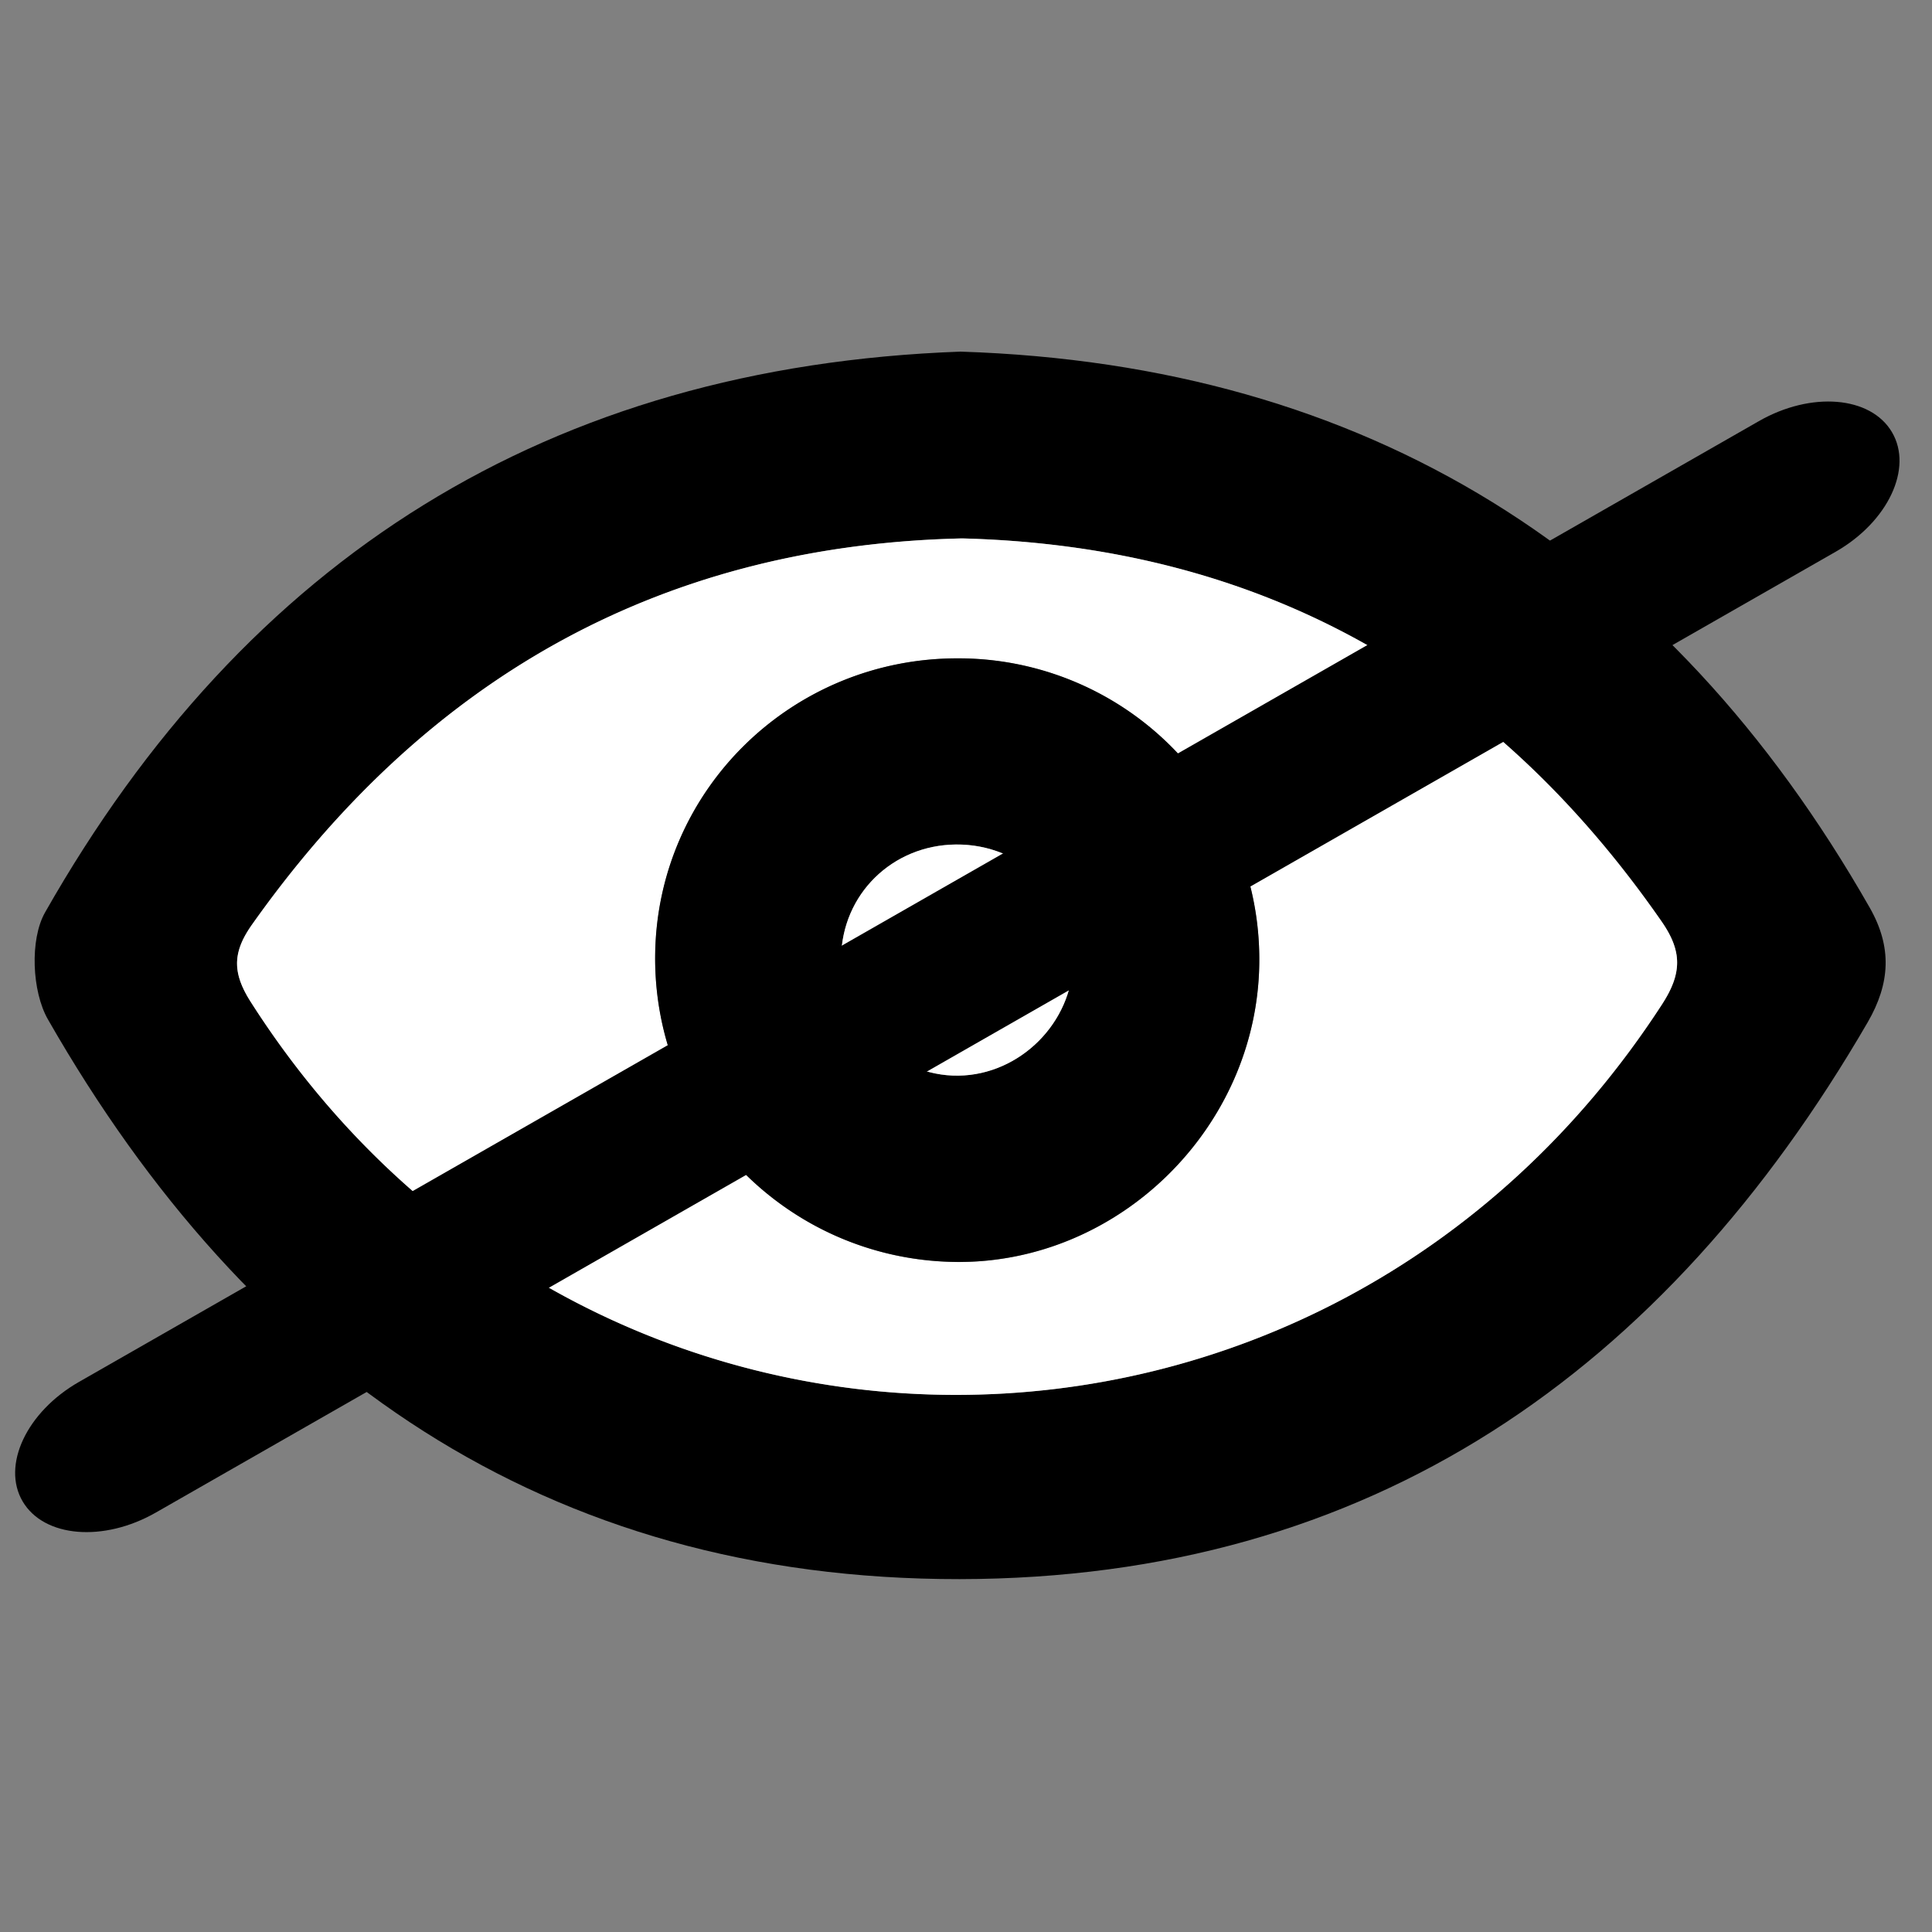 <svg id="Layer_1" data-name="Layer 1" xmlns="http://www.w3.org/2000/svg" viewBox="0 0 1000 1000"><rect x="0" y="0" width="1000" height="1000" fill="#808080" stroke="none"/><title>eye icon black w strikethru</title><path d="M497.17,182c211,6.81,366.36,105.11,470.56,287.74,11.7,20.49,10.66,39.21-1,59.36-104.9,180.75-257,288-470.07,288.25C282.29,817.57,129,709.8,24.79,527.61c-8.26-14.43-9.44-41.31-1.47-55.34C127.36,289.05,284,189.75,497.17,182Zm.84,96.68c-156.59,3.57-277.54,72.8-367.49,199.79-10.12,14.27-10.44,24.9-.75,40.09,172.67,270.73,555.42,271.37,730.55,1.21,10.28-15.86,10.49-27.32-.22-42.75C772.37,350.66,653,282.73,498,278.68Z"/><path d="M498,278.68c155,4.05,274.36,72,362.09,198.34,10.71,15.43,10.5,26.89.22,42.75-175.13,270.16-557.88,269.52-730.55-1.21-9.69-15.19-9.37-25.82.75-40.09C220.47,351.48,341.42,282.25,498,278.68Zm153.8,219.15A155.74,155.74,0,0,0,496,340.79c-85.88-.22-155.62,67.8-156.84,153-1.24,86.47,67.68,157.68,154.27,159.4C578.6,654.85,651.17,583.7,651.81,497.83Z" style="fill:#fff"/><path d="M651.81,497.83c-.64,85.87-73.21,157-158.43,155.32-86.59-1.72-155.51-72.93-154.27-159.4,1.22-85.16,71-153.18,156.84-153A155.74,155.74,0,0,1,651.81,497.83ZM494.73,437.12c-33,.33-58.93,25.92-59.36,58.58-.44,33.12,27.81,61.51,60.74,61.05C528,556.3,555,529.26,555.5,497.3,556,463.55,529,436.79,494.73,437.12Z"/><path d="M494.73,437.12C529,436.79,556,463.55,555.5,497.3c-.47,32-27.48,59-59.39,59.45-32.93.46-61.18-27.93-60.74-61.05C435.8,463,461.74,437.45,494.73,437.12Z" style="fill:#fff"/><path d="M910.36,218,40.87,715.28C13.79,730.77.74,758.47,11.73,777.14h0c11,18.67,41.85,21.25,68.93,5.76l869.5-497.33c27.08-15.49,40.12-43.19,29.13-61.86h0C968.31,205,937.44,202.46,910.36,218Z"/></svg>